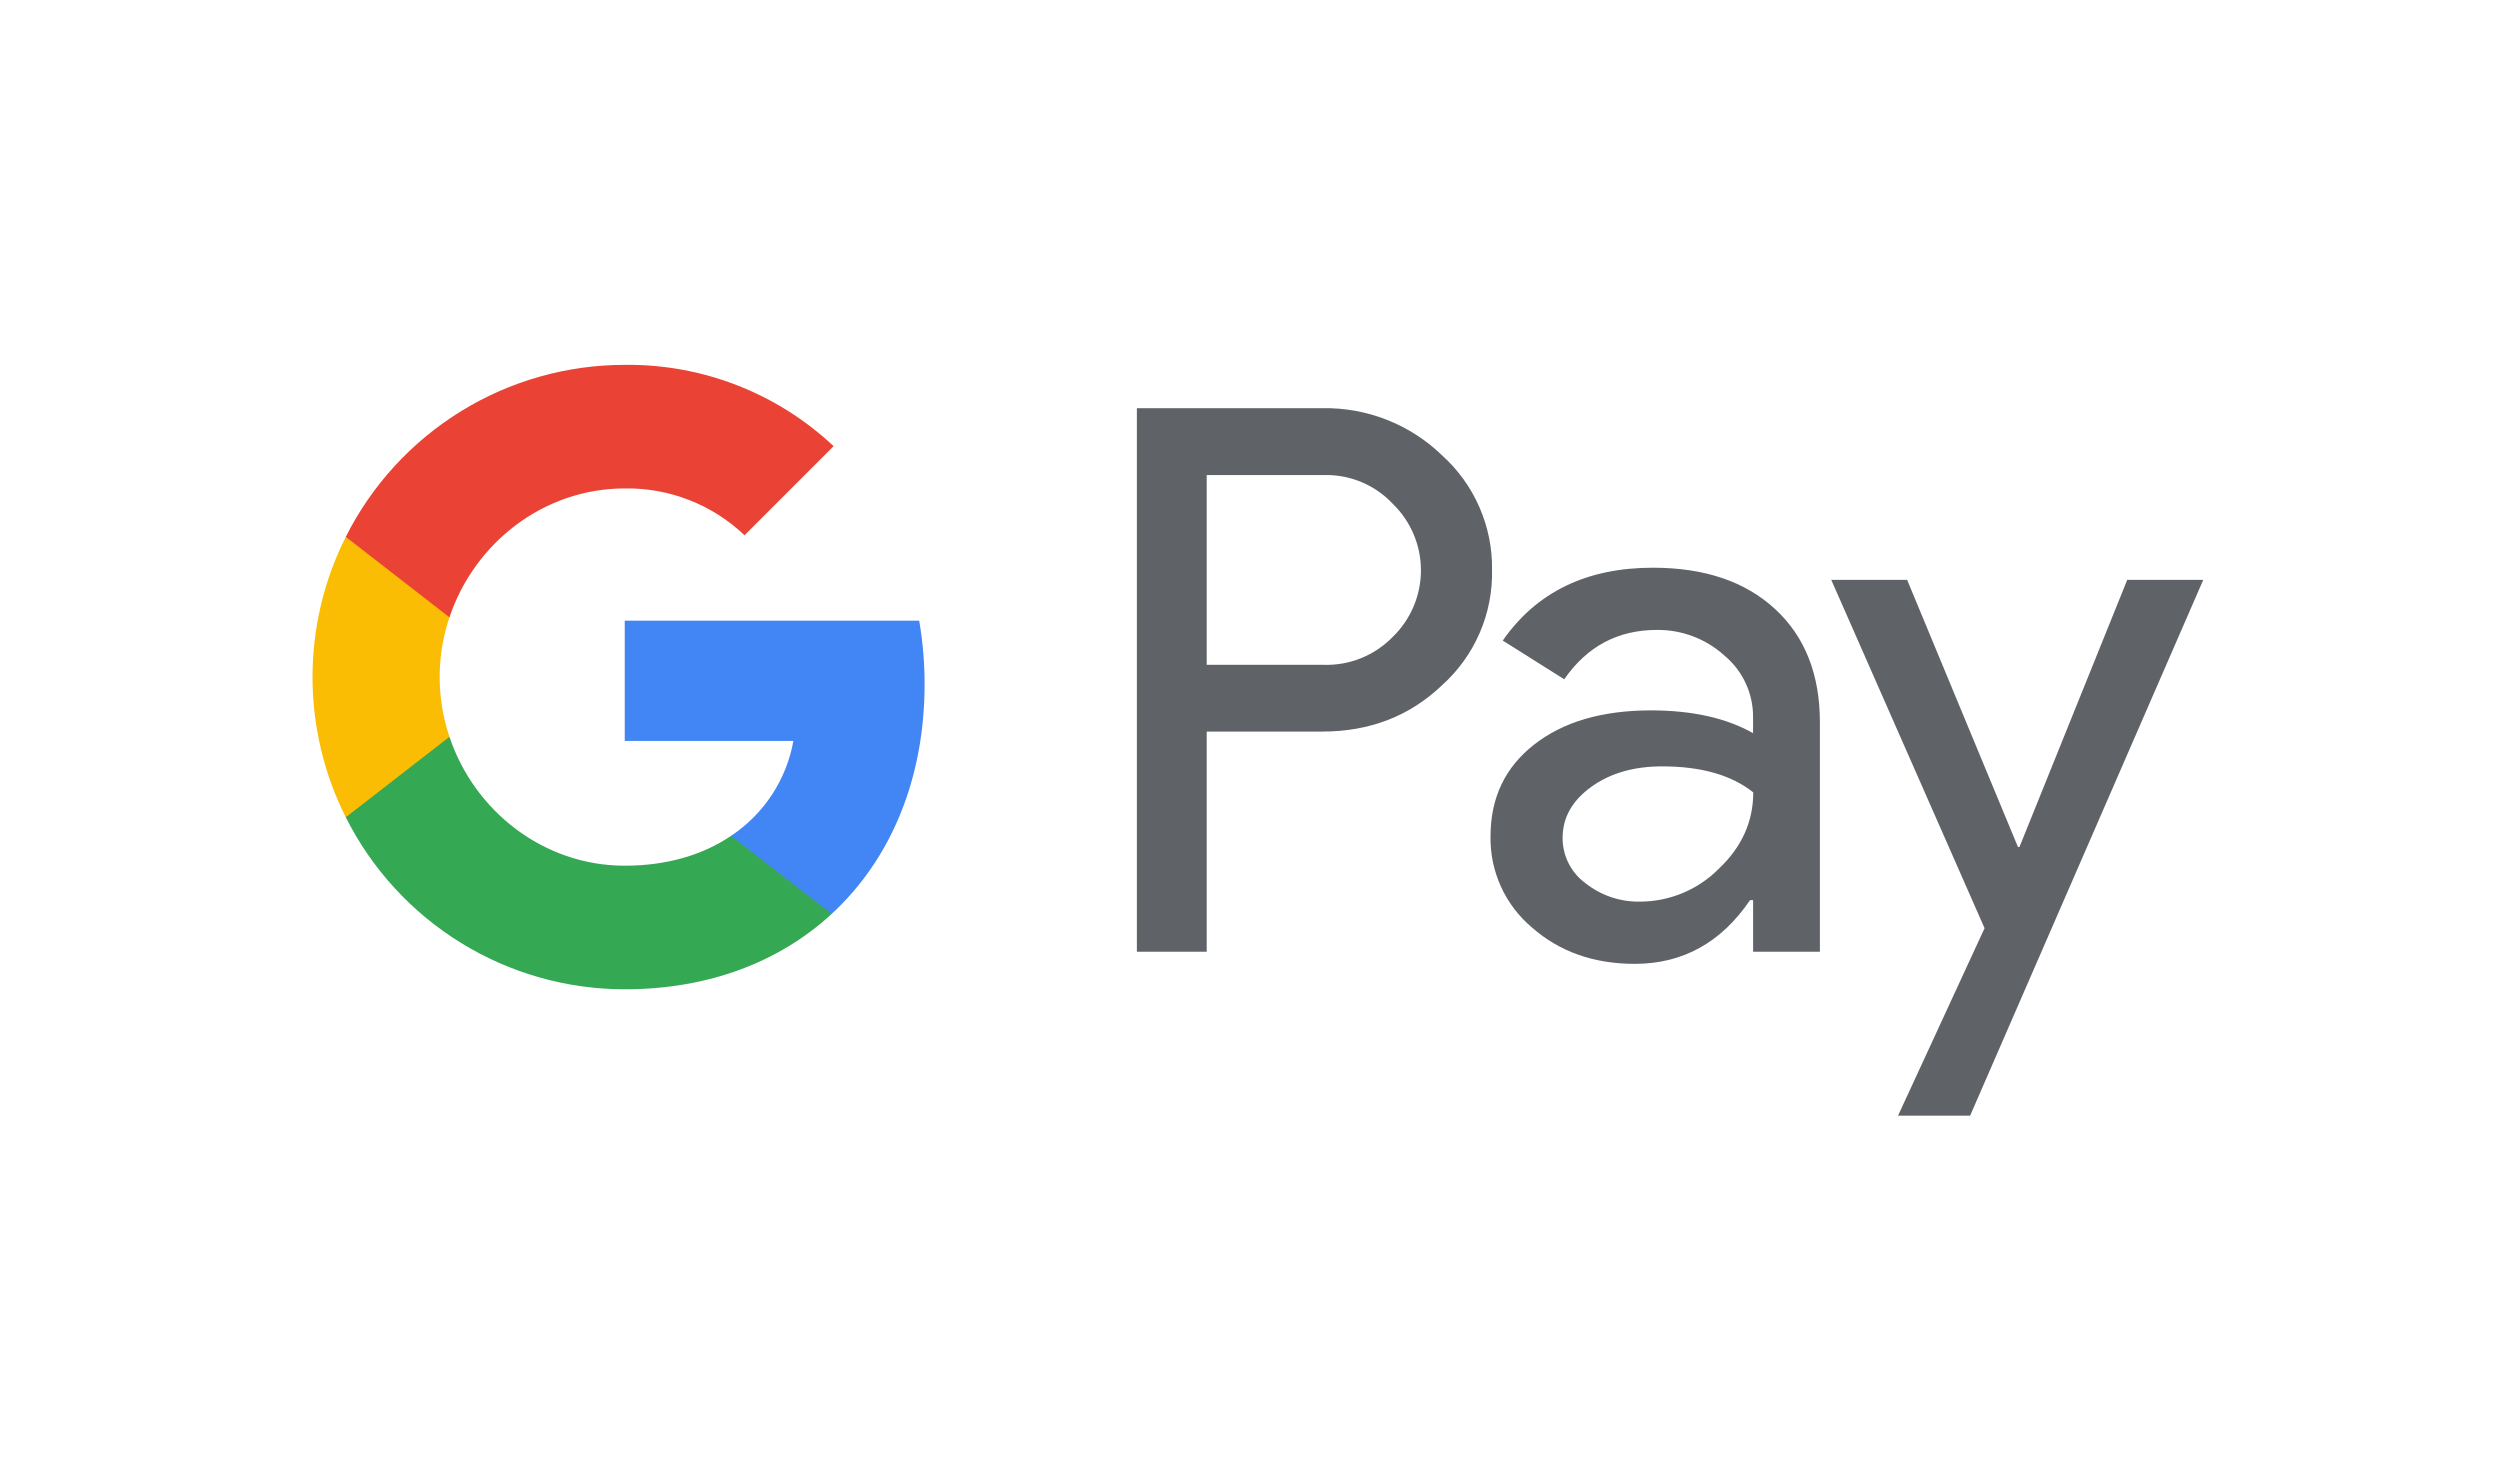 <svg width="120" height="70" viewBox="0 0 120 70" fill="none" xmlns="http://www.w3.org/2000/svg">
<g clip-path="url(#clip0)">
<path d="M57.922 35.118V45.682H54.57V19.593H63.459C64.519 19.571 65.574 19.76 66.562 20.147C67.55 20.535 68.451 21.114 69.214 21.852C69.985 22.545 70.598 23.395 71.012 24.345C71.427 25.294 71.634 26.322 71.618 27.358C71.64 28.399 71.437 29.434 71.022 30.389C70.607 31.345 69.99 32.2 69.214 32.895C67.66 34.377 65.741 35.117 63.459 35.116H57.922V35.118ZM57.922 22.805V31.912H63.542C64.158 31.93 64.771 31.82 65.342 31.588C65.913 31.355 66.429 31.007 66.858 30.563C67.284 30.149 67.623 29.653 67.854 29.106C68.085 28.558 68.205 27.97 68.205 27.375C68.205 26.781 68.085 26.193 67.854 25.645C67.623 25.098 67.284 24.602 66.858 24.188C66.435 23.735 65.92 23.378 65.349 23.139C64.777 22.9 64.161 22.786 63.542 22.803H57.922V22.805Z" fill="#5F6368"/>
<path d="M79.341 27.25C81.818 27.25 83.773 27.912 85.207 29.236C86.64 30.56 87.356 32.375 87.355 34.681V45.682H84.149V43.205H84.004C82.616 45.245 80.77 46.265 78.467 46.265C76.5 46.265 74.855 45.682 73.531 44.517C72.896 43.982 72.388 43.312 72.044 42.555C71.701 41.799 71.53 40.976 71.545 40.145C71.545 38.298 72.243 36.829 73.639 35.739C75.035 34.648 76.899 34.101 79.231 34.098C81.221 34.098 82.859 34.463 84.147 35.191V34.425C84.151 33.859 84.029 33.299 83.789 32.786C83.55 32.273 83.199 31.82 82.763 31.459C81.877 30.659 80.722 30.223 79.528 30.237C77.656 30.237 76.175 31.027 75.084 32.606L72.132 30.747C73.756 28.416 76.159 27.25 79.341 27.25ZM75.005 40.218C75.003 40.645 75.102 41.066 75.296 41.446C75.489 41.826 75.77 42.154 76.117 42.404C76.858 42.987 77.778 43.296 78.721 43.278C80.135 43.276 81.49 42.713 82.49 41.713C83.6 40.668 84.156 39.442 84.156 38.035C83.111 37.202 81.653 36.786 79.784 36.786C78.423 36.786 77.288 37.114 76.379 37.77C75.461 38.436 75.005 39.246 75.005 40.218Z" fill="#5F6368"/>
<path d="M105.756 27.834L94.566 53.552H91.106L95.259 44.553L87.9 27.834H91.543L96.862 40.656H96.934L102.107 27.834H105.756Z" fill="#5F6368"/>
<path d="M44.38 32.84C44.381 31.819 44.295 30.799 44.122 29.793H29.988V35.565H38.083C37.917 36.487 37.567 37.366 37.052 38.149C36.538 38.931 35.87 39.602 35.09 40.12V43.866H39.921C42.75 41.258 44.38 37.401 44.38 32.84Z" fill="#4285F4"/>
<path d="M29.987 47.486C34.032 47.486 37.437 46.158 39.921 43.868L35.089 40.121C33.745 41.033 32.013 41.554 29.987 41.554C26.078 41.554 22.76 38.918 21.574 35.367H16.597V39.228C17.844 41.711 19.757 43.797 22.121 45.255C24.486 46.714 27.209 47.486 29.987 47.486Z" fill="#34A853"/>
<path d="M21.574 35.368C20.947 33.507 20.947 31.492 21.574 29.631V25.77H16.597C15.547 27.858 15.001 30.162 15.001 32.499C15.001 34.836 15.547 37.141 16.597 39.229L21.574 35.368Z" fill="#FBBC04"/>
<path d="M29.987 23.445C32.125 23.41 34.19 24.218 35.737 25.693L40.014 21.416C37.302 18.868 33.708 17.469 29.987 17.513C27.209 17.513 24.486 18.285 22.121 19.743C19.757 21.201 17.844 23.288 16.597 25.77L21.574 29.632C22.76 26.08 26.078 23.445 29.987 23.445Z" fill="#EA4335"/>
</g>
<defs>
<clipPath id="clip0">
<rect width="90.75" height="37.812" fill="white" transform="translate(15 16)"/>
</clipPath>
</defs>
</svg>
